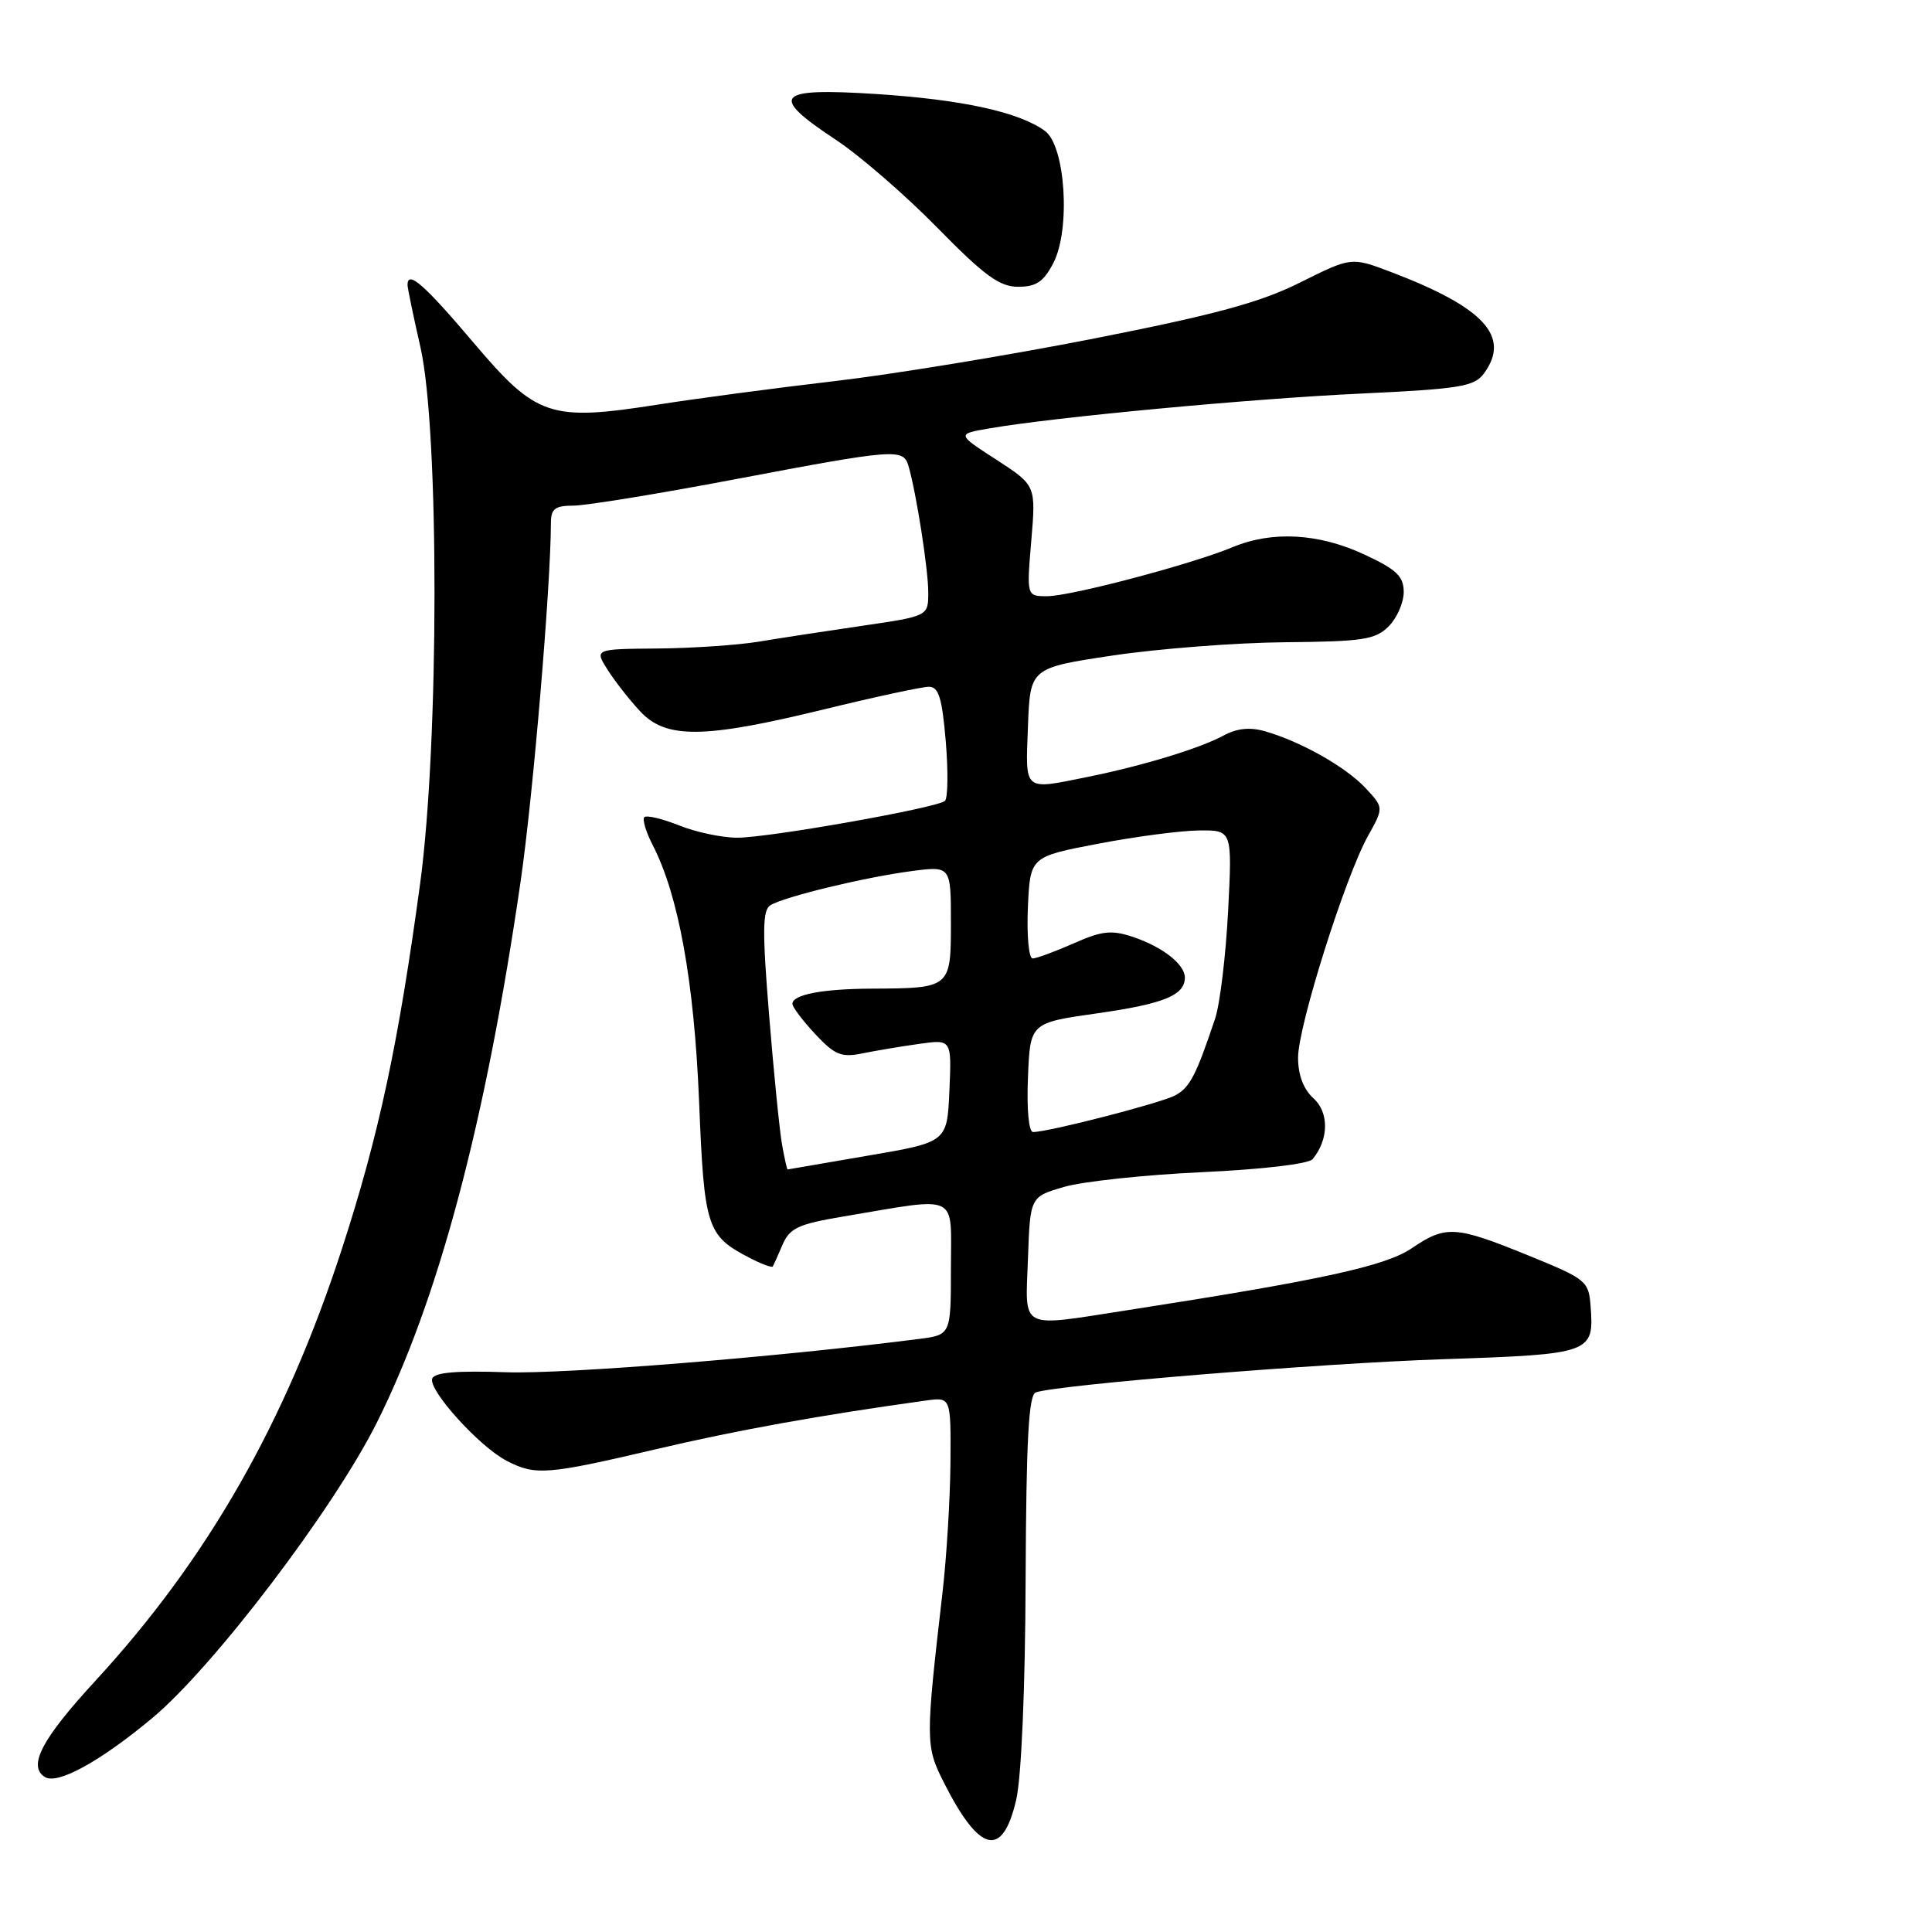 <?xml version="1.0" encoding="UTF-8" standalone="no"?>
<!DOCTYPE svg PUBLIC "-//W3C//DTD SVG 1.1//EN" "http://www.w3.org/Graphics/SVG/1.1/DTD/svg11.dtd" >
<svg xmlns="http://www.w3.org/2000/svg" xmlns:xlink="http://www.w3.org/1999/xlink" version="1.1" viewBox="0 0 256 256">
 <g >
 <path fill="currentColor"
d=" M 134.65 238.49 C 135.34 235.51 135.85 223.72 135.90 209.22 C 135.98 190.76 136.30 184.83 137.25 184.50 C 140.21 183.48 174.96 180.64 191.29 180.10 C 210.92 179.44 211.24 179.32 210.76 173.05 C 210.51 169.74 210.18 169.47 202.50 166.35 C 192.82 162.41 191.59 162.33 187.05 165.41 C 183.56 167.77 175.07 169.62 149.50 173.59 C 134.86 175.86 135.87 176.38 136.21 166.79 C 136.50 158.58 136.50 158.58 141.00 157.27 C 143.47 156.55 151.69 155.67 159.26 155.32 C 167.26 154.95 173.40 154.23 173.93 153.59 C 176.07 151.00 176.13 147.43 174.06 145.55 C 172.72 144.34 172.00 142.45 172.00 140.14 C 172.00 135.98 178.25 116.17 181.27 110.76 C 183.36 107.01 183.36 107.01 180.93 104.41 C 178.32 101.62 172.38 98.26 167.63 96.90 C 165.62 96.32 163.90 96.50 162.11 97.47 C 158.97 99.17 151.44 101.46 144.20 102.93 C 135.51 104.69 135.88 104.99 136.21 96.25 C 136.50 88.50 136.50 88.50 147.50 86.85 C 153.55 85.95 163.79 85.16 170.25 85.10 C 180.58 85.01 182.24 84.76 184.00 83.00 C 185.10 81.90 186.00 79.85 186.00 78.45 C 186.00 76.36 185.07 75.47 180.75 73.46 C 174.73 70.66 168.57 70.32 163.36 72.49 C 158.00 74.74 141.88 79.00 138.76 79.00 C 136.03 79.00 136.03 79.00 136.65 71.66 C 137.27 64.32 137.27 64.32 132.02 60.91 C 126.76 57.51 126.76 57.51 131.13 56.76 C 139.73 55.27 165.77 52.83 180.35 52.15 C 193.51 51.53 195.37 51.22 196.64 49.47 C 200.21 44.59 196.65 40.73 184.28 36.03 C 179.06 34.05 179.06 34.05 172.28 37.43 C 166.98 40.08 161.03 41.69 145.00 44.85 C 133.72 47.07 118.20 49.62 110.50 50.51 C 102.80 51.41 92.36 52.80 87.30 53.59 C 72.85 55.86 71.11 55.28 62.70 45.35 C 56.21 37.69 54.00 35.76 54.00 37.75 C 54.00 38.16 54.77 41.88 55.71 46.00 C 58.21 57.00 58.19 98.38 55.68 117.00 C 52.80 138.29 50.20 150.43 45.30 165.50 C 37.81 188.53 27.51 206.57 12.60 222.76 C 5.52 230.45 3.64 234.04 5.96 235.47 C 7.63 236.51 13.30 233.39 20.19 227.64 C 28.31 220.86 44.16 200.01 49.91 188.55 C 58.11 172.20 64.36 148.66 68.99 116.75 C 70.65 105.29 72.98 77.65 73.00 69.25 C 73.00 67.42 73.56 67.00 75.97 67.00 C 77.61 67.00 87.27 65.43 97.43 63.50 C 118.71 59.47 119.69 59.40 120.38 61.75 C 121.41 65.27 123.00 75.45 123.00 78.50 C 123.00 81.64 123.00 81.64 114.25 82.92 C 109.44 83.62 103.25 84.57 100.50 85.03 C 97.75 85.48 91.74 85.89 87.13 85.93 C 78.77 86.00 78.77 86.00 80.51 88.75 C 81.47 90.26 83.41 92.74 84.82 94.25 C 88.24 97.94 93.26 97.88 109.16 94.00 C 115.92 92.35 122.18 91.00 123.08 91.00 C 124.38 91.00 124.83 92.46 125.32 98.24 C 125.65 102.22 125.60 105.76 125.21 106.12 C 124.17 107.05 101.92 111.00 97.68 111.00 C 95.68 111.00 92.21 110.27 89.98 109.37 C 87.74 108.48 85.68 107.99 85.38 108.28 C 85.09 108.57 85.59 110.23 86.48 111.97 C 89.90 118.57 91.98 130.05 92.63 145.88 C 93.31 162.72 93.64 163.73 99.34 166.68 C 100.91 167.49 102.28 168.00 102.39 167.82 C 102.50 167.65 103.09 166.34 103.69 164.93 C 104.64 162.73 105.77 162.20 111.65 161.21 C 127.32 158.58 126.00 157.95 126.00 168.00 C 126.00 176.88 126.00 176.88 121.75 177.42 C 102.83 179.84 74.84 182.09 67.08 181.83 C 60.48 181.60 57.55 181.85 57.27 182.68 C 56.76 184.22 63.55 191.72 67.13 193.56 C 70.94 195.54 72.45 195.42 86.87 192.04 C 97.67 189.50 108.73 187.51 122.75 185.57 C 126.00 185.13 126.00 185.13 125.94 193.81 C 125.90 198.59 125.43 206.32 124.89 211.00 C 122.63 230.54 122.63 231.36 125.01 236.08 C 129.77 245.55 132.83 246.32 134.65 238.49 Z  M 139.58 34.84 C 141.88 30.39 141.18 19.33 138.46 17.35 C 135.04 14.85 127.52 13.20 116.13 12.46 C 102.75 11.60 101.83 12.63 110.75 18.52 C 113.91 20.61 119.96 25.85 124.19 30.16 C 130.44 36.54 132.45 38.00 134.91 38.00 C 137.31 38.00 138.29 37.33 139.58 34.84 Z  M 103.64 151.75 C 103.31 149.96 102.54 142.26 101.92 134.63 C 101.00 123.38 101.03 120.60 102.08 119.95 C 103.92 118.82 114.53 116.25 120.75 115.43 C 126.00 114.74 126.00 114.74 126.00 122.25 C 126.00 130.92 125.96 130.95 115.50 131.00 C 108.97 131.03 105.00 131.79 105.00 133.01 C 105.00 133.44 106.36 135.24 108.02 137.02 C 110.61 139.79 111.48 140.15 114.27 139.58 C 116.04 139.22 119.43 138.65 121.80 138.32 C 126.10 137.71 126.10 137.71 125.80 144.53 C 125.50 151.34 125.50 151.34 115.00 153.13 C 109.22 154.12 104.44 154.94 104.36 154.96 C 104.29 154.98 103.96 153.54 103.64 151.75 Z  M 136.21 142.77 C 136.50 135.53 136.50 135.53 145.40 134.27 C 154.23 133.01 157.00 131.88 157.00 129.53 C 157.00 127.78 154.04 125.46 150.13 124.15 C 147.29 123.20 146.03 123.33 142.25 125.01 C 139.77 126.10 137.33 127.00 136.83 127.00 C 136.32 127.00 136.04 123.97 136.20 120.26 C 136.50 113.52 136.50 113.52 145.50 111.80 C 150.45 110.85 156.48 110.06 158.89 110.04 C 163.28 110.00 163.28 110.00 162.73 120.75 C 162.42 126.66 161.65 133.07 161.00 135.00 C 158.48 142.52 157.65 144.11 155.73 145.14 C 153.83 146.16 138.94 150.00 136.89 150.00 C 136.32 150.00 136.03 147.03 136.21 142.77 Z "/>
</g>
</svg>